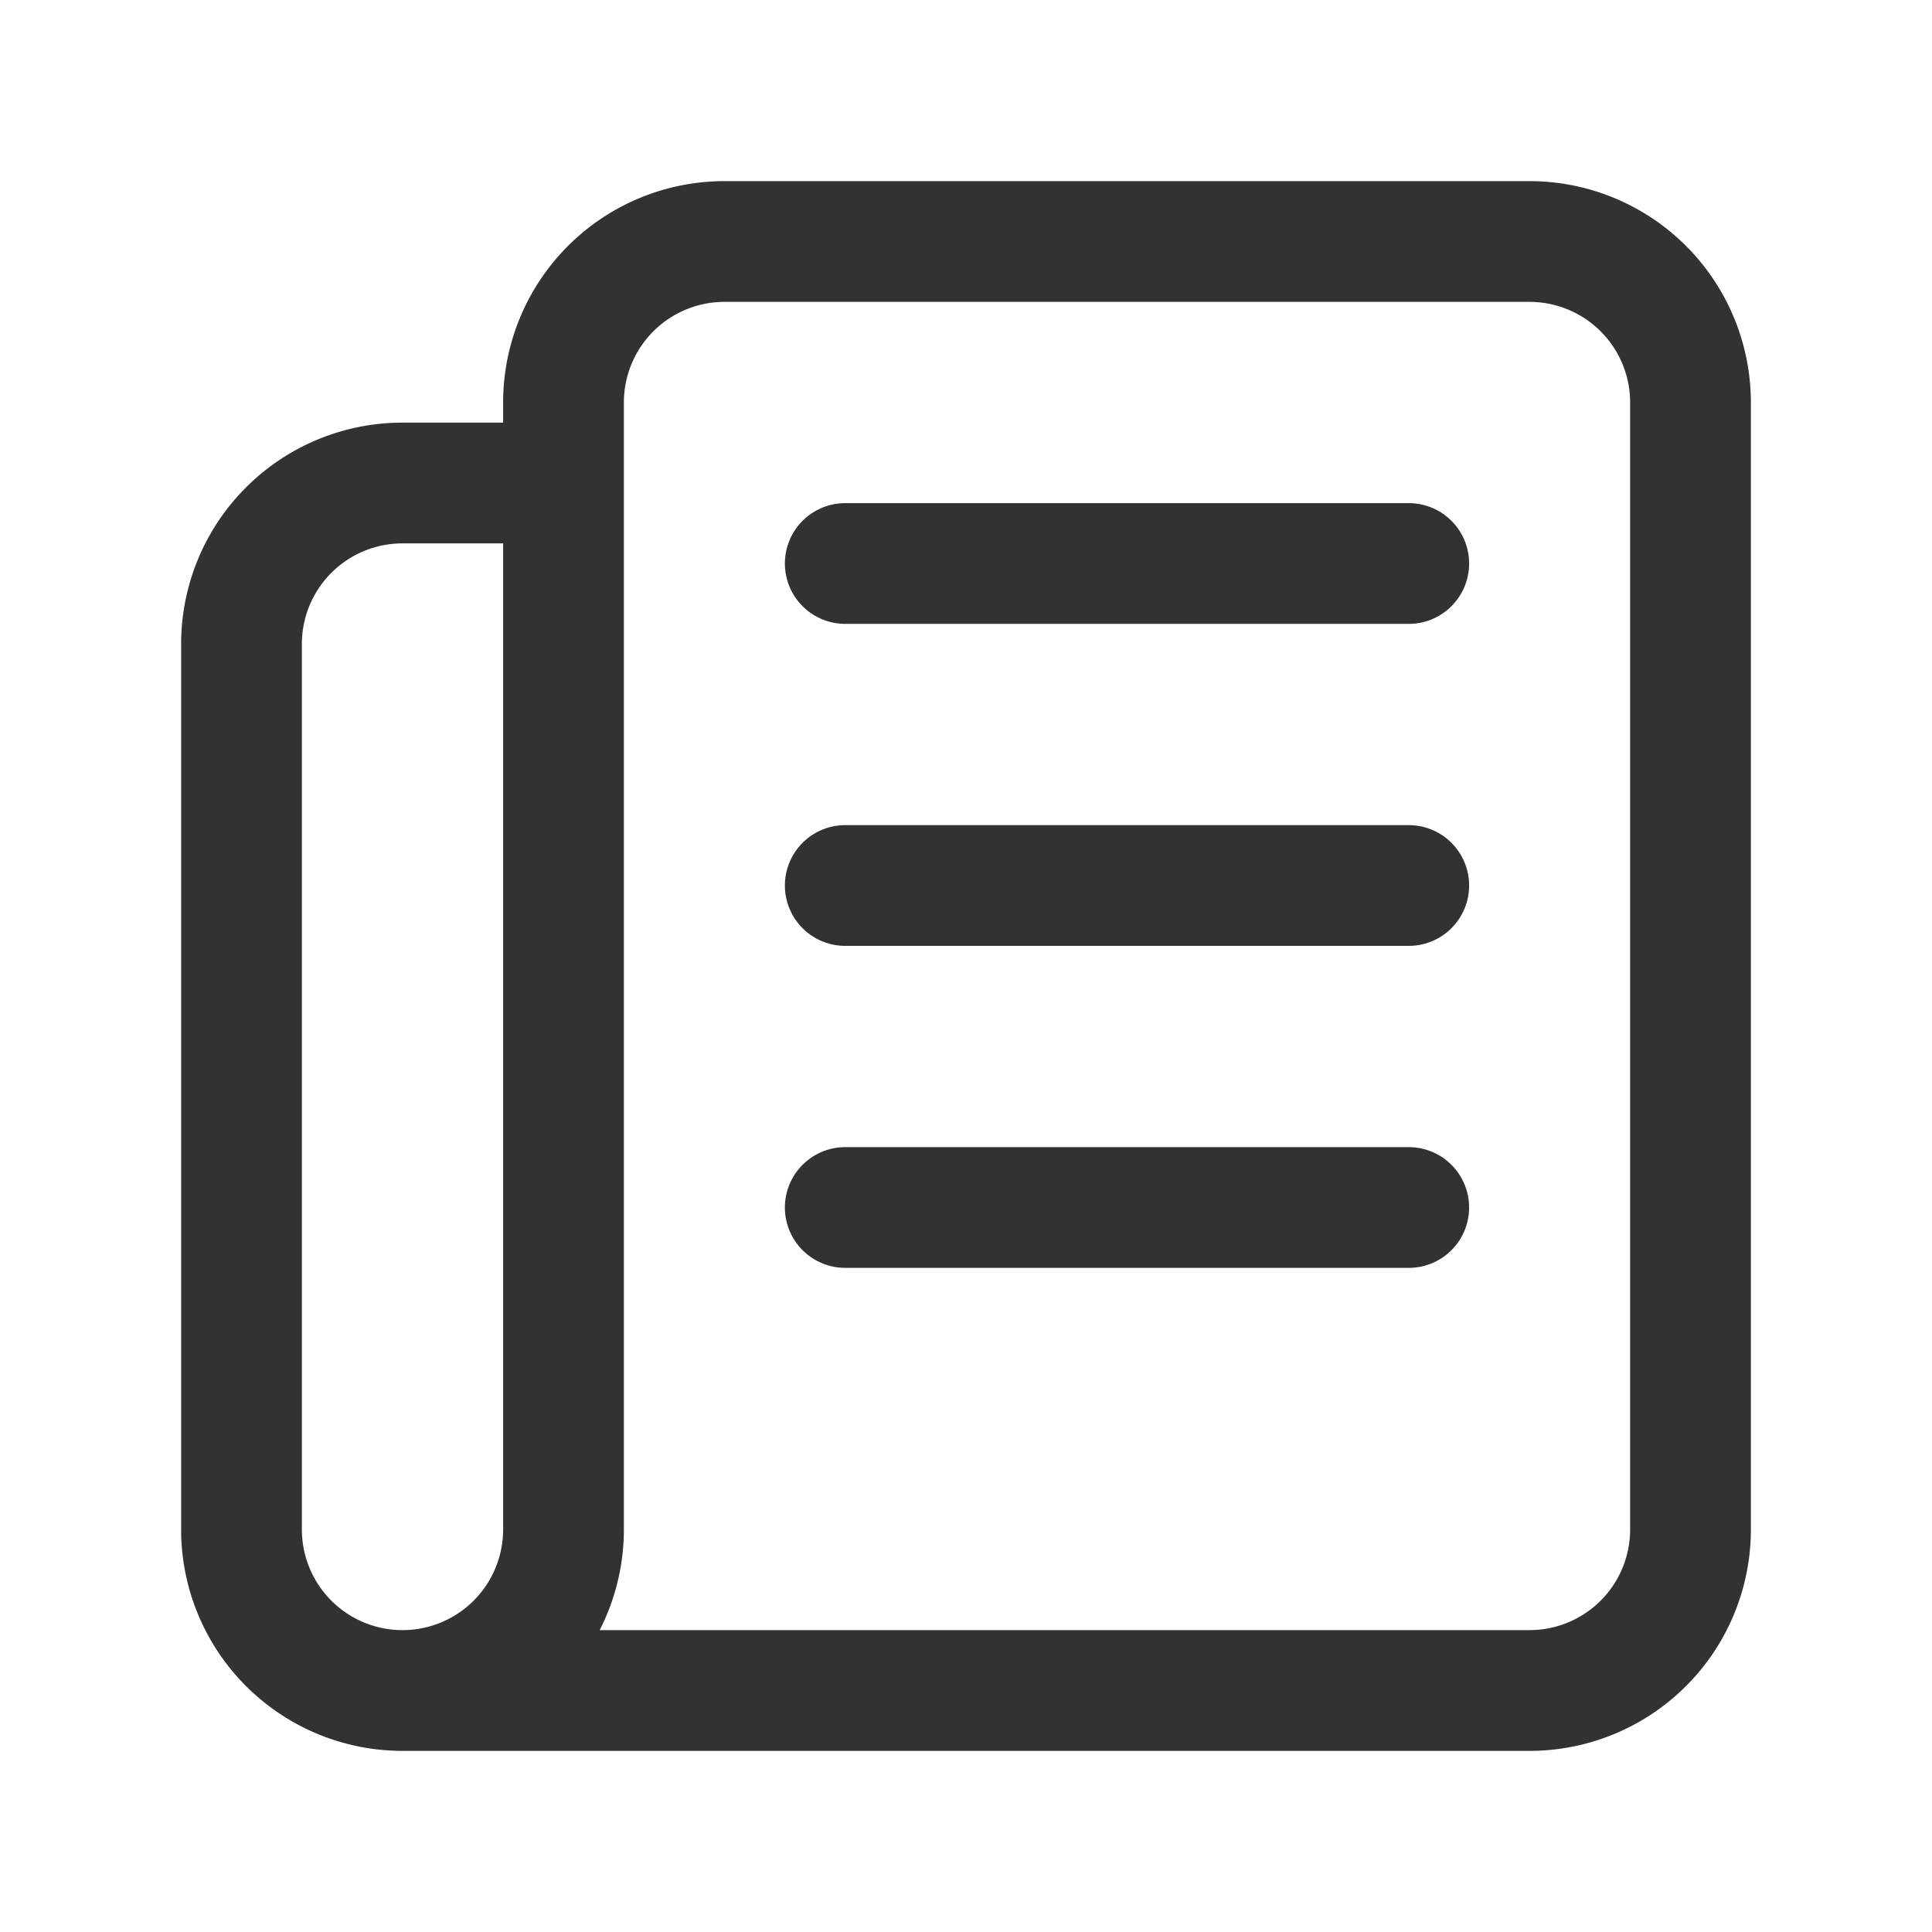 <svg id="Layer_3" data-name="Layer 3" xmlns="http://www.w3.org/2000/svg" viewBox="0 0 24 24"><title>Artboard 283</title><path d="M5,21H19a2,2,0,0,0,2-2V5a2,2,0,0,0-2-2H9A2,2,0,0,0,7,5V19a2,2,0,0,1-2,2H5a2,2,0,0,1-2-2V8A2,2,0,0,1,5,6H7" fill="none" stroke="#323232" stroke-linecap="round" stroke-linejoin="round" stroke-width="1.5"/><line x1="10.5" y1="7" x2="17.5" y2="7" fill="none" stroke="#323232" stroke-linecap="round" stroke-linejoin="round" stroke-width="1.5"/><line x1="10.5" y1="11" x2="17.5" y2="11" fill="none" stroke="#323232" stroke-linecap="round" stroke-linejoin="round" stroke-width="1.5"/><line x1="10.5" y1="15" x2="17.5" y2="15" fill="none" stroke="#323232" stroke-linecap="round" stroke-linejoin="round" stroke-width="1.5"/><path d="M0,0H24V24H0Z" fill="none"/></svg>